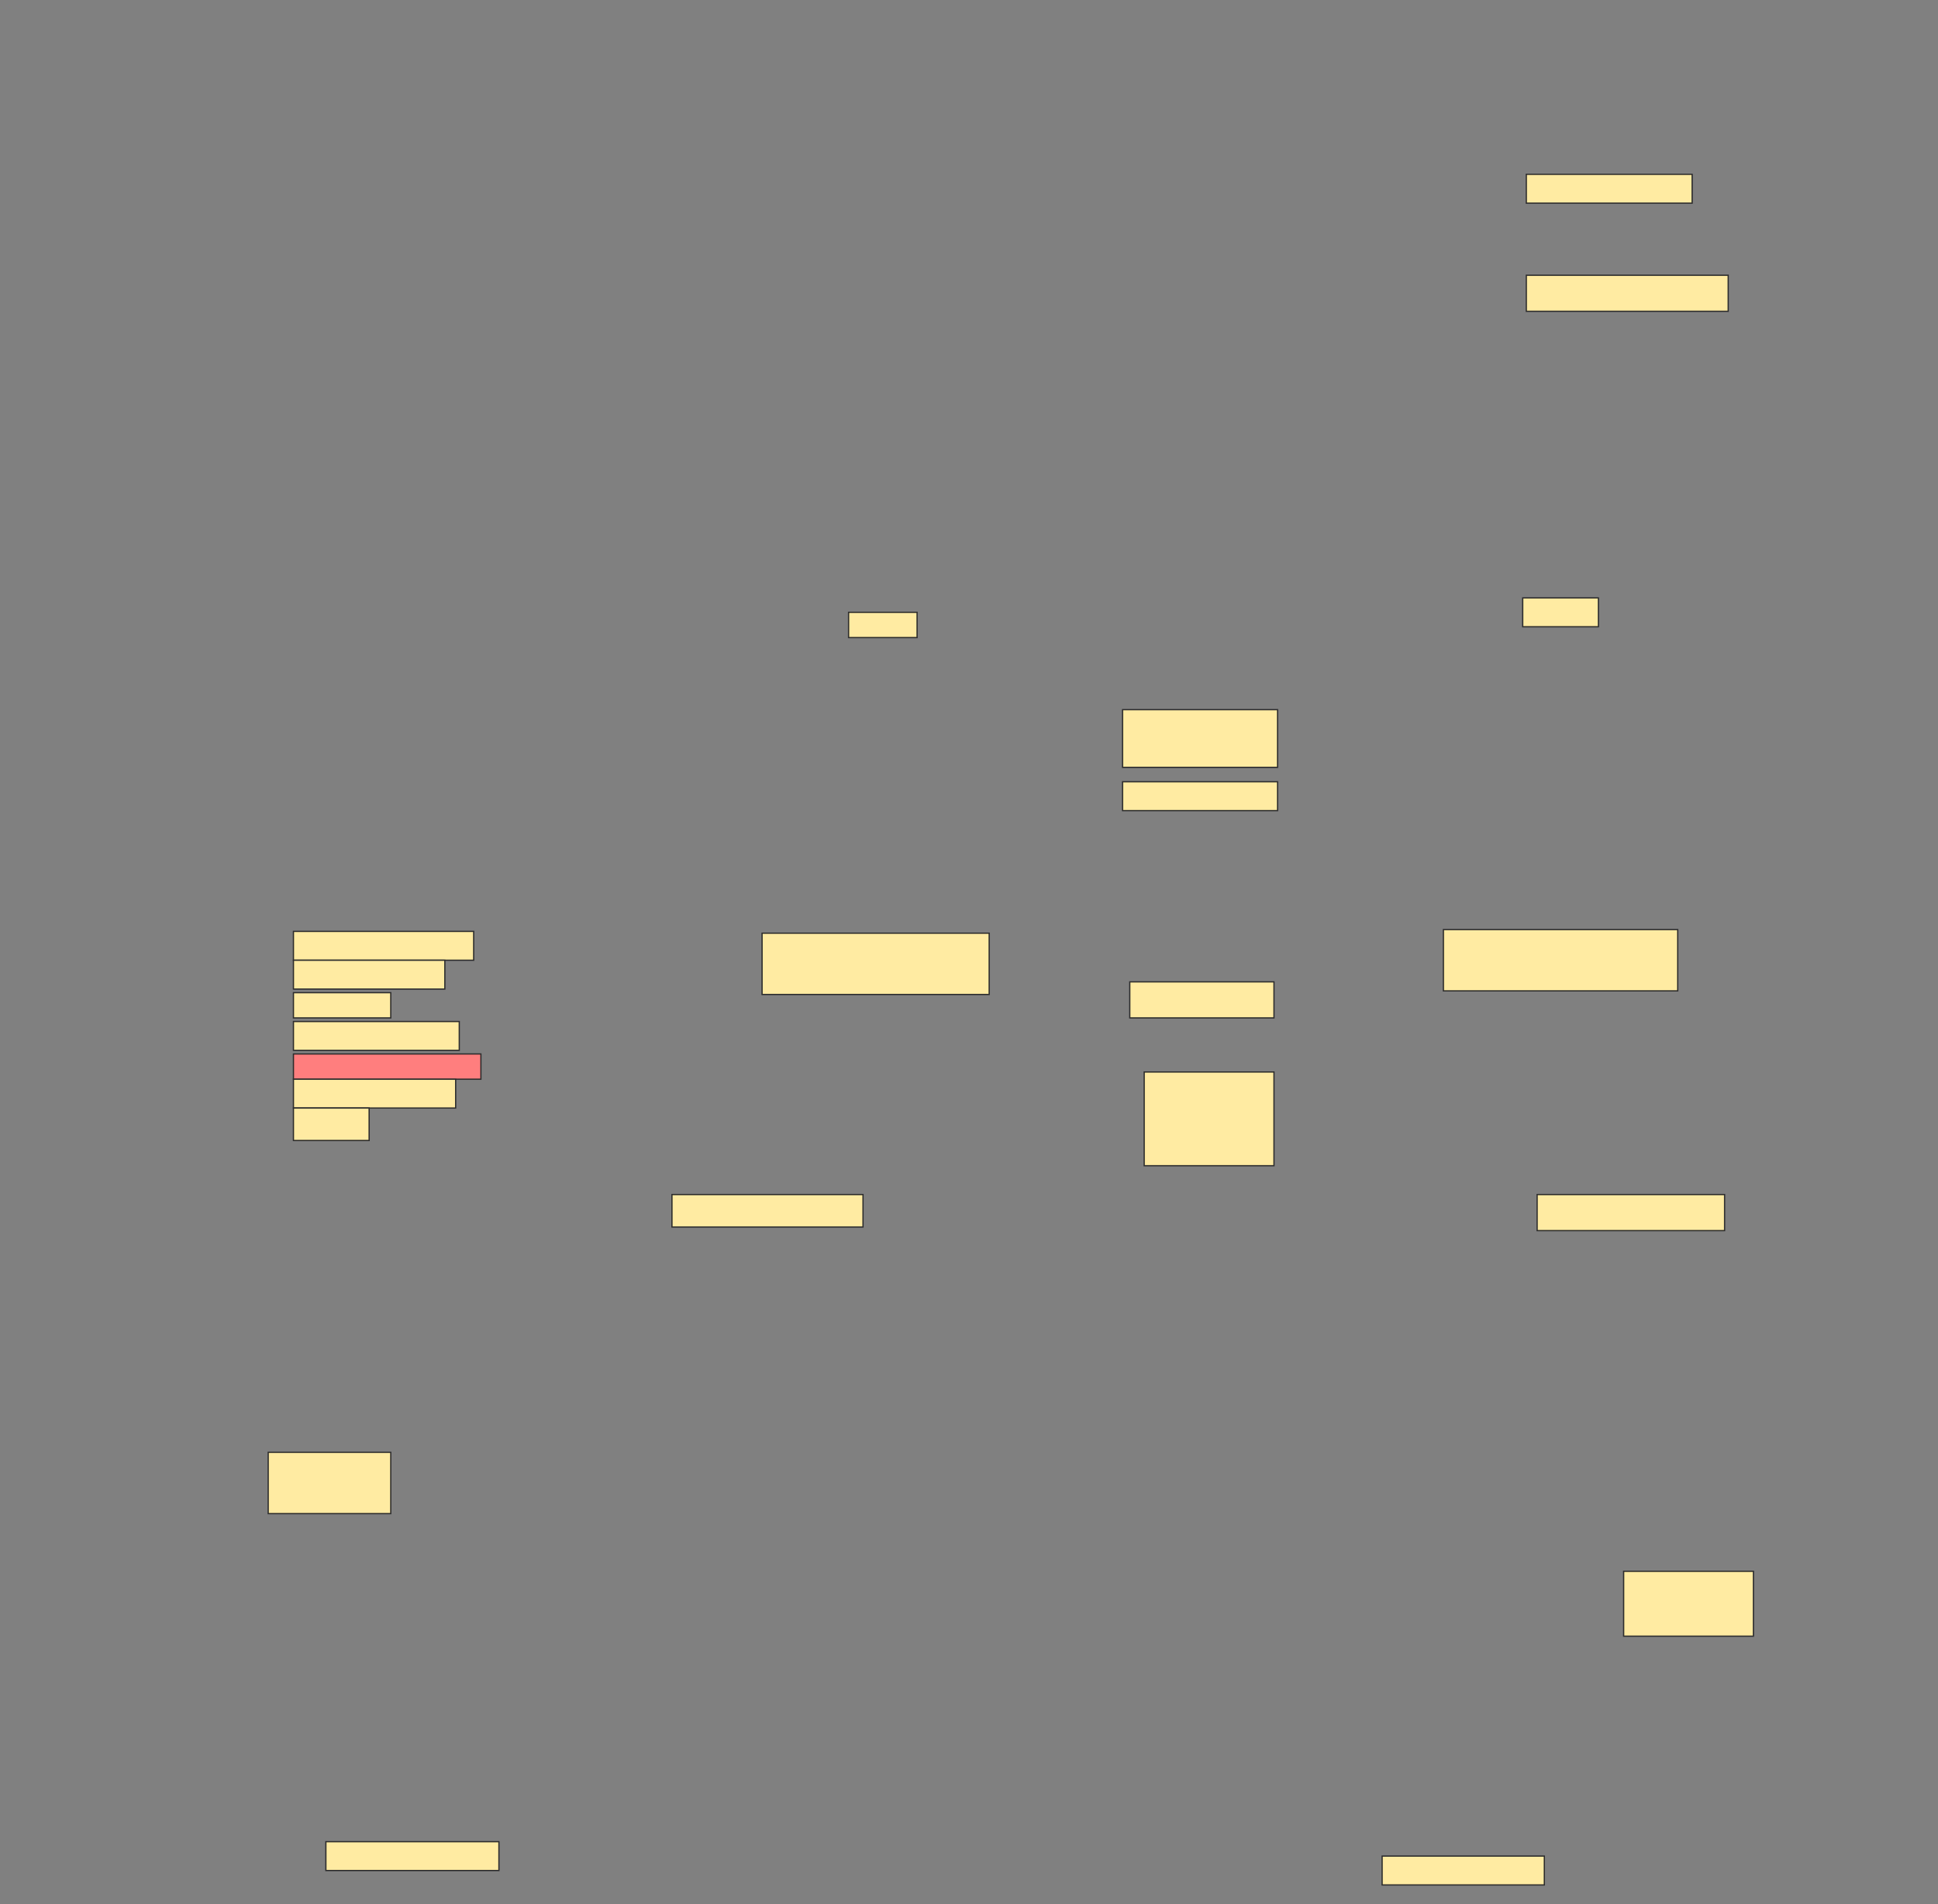 <svg height="1509" width="1536" xmlns="http://www.w3.org/2000/svg">
 <rect width="100%" height="100%" fill="#808080" stroke="none"/>
 <!-- Created with Image Occlusion Enhanced -->
 <g>
  <title>Labels</title>
 </g>
 <g>
  <title>Masks</title>
  <rect fill="#FFEBA2" height="22.857" id="67c613d5c3034e25b2a3f25f8d4e7b6e-ao-1" stroke="#2D2D2D" width="142.857" x="232.572" y="738.143"/>
  <rect fill="#FFEBA2" height="22.857" id="67c613d5c3034e25b2a3f25f8d4e7b6e-ao-2" stroke="#2D2D2D" width="120" x="232.572" y="761"/>
  <rect fill="#FFEBA2" height="20" id="67c613d5c3034e25b2a3f25f8d4e7b6e-ao-3" stroke="#2D2D2D" stroke-dasharray="null" stroke-linecap="null" stroke-linejoin="null" width="77.143" x="232.572" y="786.714"/>
  <rect fill="#FFEBA2" height="22.857" id="67c613d5c3034e25b2a3f25f8d4e7b6e-ao-4" stroke="#2D2D2D" stroke-dasharray="null" stroke-linecap="null" stroke-linejoin="null" width="131.429" x="232.572" y="809.571"/>
  <rect class="qshape" fill="#FF7E7E" height="20" id="67c613d5c3034e25b2a3f25f8d4e7b6e-ao-5" stroke="#2D2D2D" stroke-dasharray="null" stroke-linecap="null" stroke-linejoin="null" width="148.571" x="232.572" y="835.286"/>
  <rect fill="#FFEBA2" height="22.857" id="67c613d5c3034e25b2a3f25f8d4e7b6e-ao-6" stroke="#2D2D2D" stroke-dasharray="null" stroke-linecap="null" stroke-linejoin="null" width="128.571" x="232.572" y="855.286"/>
  <rect fill="#FFEBA2" height="25.714" id="67c613d5c3034e25b2a3f25f8d4e7b6e-ao-7" stroke="#2D2D2D" stroke-dasharray="null" stroke-linecap="null" stroke-linejoin="null" width="60" x="232.572" y="878.143"/>
  <rect fill="#FFEBA2" height="22.857" id="67c613d5c3034e25b2a3f25f8d4e7b6e-ao-8" stroke="#2D2D2D" stroke-dasharray="null" stroke-linecap="null" stroke-linejoin="null" width="131.429" x="1209.714" y="138.143"/>
  <rect fill="#FFEBA2" height="28.571" id="67c613d5c3034e25b2a3f25f8d4e7b6e-ao-9" stroke="#2D2D2D" stroke-dasharray="null" stroke-linecap="null" stroke-linejoin="null" width="160" x="1209.714" y="218.143"/>
  <rect fill="#FFEBA2" height="45.714" id="67c613d5c3034e25b2a3f25f8d4e7b6e-ao-10" stroke="#2D2D2D" stroke-dasharray="null" stroke-linecap="null" stroke-linejoin="null" width="122.857" x="889.714" y="562.428"/>
  <rect fill="#FFEBA2" height="22.857" id="67c613d5c3034e25b2a3f25f8d4e7b6e-ao-11" stroke="#2D2D2D" stroke-dasharray="null" stroke-linecap="null" stroke-linejoin="null" width="122.857" x="889.714" y="619.571"/>
  <rect fill="#FFEBA2" height="28.571" id="67c613d5c3034e25b2a3f25f8d4e7b6e-ao-12" stroke="#2D2D2D" stroke-dasharray="null" stroke-linecap="null" stroke-linejoin="null" width="114.286" x="895.429" y="778.143"/>
  <rect fill="#FFEBA2" height="74.286" id="67c613d5c3034e25b2a3f25f8d4e7b6e-ao-13" stroke="#2D2D2D" stroke-dasharray="null" stroke-linecap="null" stroke-linejoin="null" width="102.857" x="906.857" y="849.571"/>
  <g id="67c613d5c3034e25b2a3f25f8d4e7b6e-ao-14">
   <rect fill="#FFEBA2" height="20" stroke="#2D2D2D" stroke-dasharray="null" stroke-linecap="null" stroke-linejoin="null" width="54.286" x="672.572" y="485.286"/>
   <rect fill="#FFEBA2" height="22.857" stroke="#2D2D2D" stroke-dasharray="null" stroke-linecap="null" stroke-linejoin="null" width="60" x="1206.857" y="473.857"/>
  </g>
  <g id="67c613d5c3034e25b2a3f25f8d4e7b6e-ao-15">
   <rect fill="#FFEBA2" height="48.571" stroke="#2D2D2D" stroke-dasharray="null" stroke-linecap="null" stroke-linejoin="null" width="180" x="604" y="739.571"/>
   <rect fill="#FFEBA2" height="48.571" stroke="#2D2D2D" stroke-dasharray="null" stroke-linecap="null" stroke-linejoin="null" width="185.714" x="1144" y="736.714"/>
  </g>
  <g id="67c613d5c3034e25b2a3f25f8d4e7b6e-ao-16">
   <rect fill="#FFEBA2" height="25.714" stroke="#2D2D2D" stroke-dasharray="null" stroke-linecap="null" stroke-linejoin="null" width="151.429" x="532.572" y="946.714"/>
   <rect fill="#FFEBA2" height="28.571" stroke="#2D2D2D" stroke-dasharray="null" stroke-linecap="null" stroke-linejoin="null" width="148.571" x="1218.286" y="946.714"/>
  </g>
  <g id="67c613d5c3034e25b2a3f25f8d4e7b6e-ao-17">
   <rect fill="#FFEBA2" height="48.571" stroke="#2D2D2D" stroke-dasharray="null" stroke-linecap="null" stroke-linejoin="null" width="97.143" x="212.572" y="1151"/>
   <rect fill="#FFEBA2" height="51.429" stroke="#2D2D2D" stroke-dasharray="null" stroke-linecap="null" stroke-linejoin="null" width="102.857" x="1286.857" y="1245.286"/>
  </g>
  <g id="67c613d5c3034e25b2a3f25f8d4e7b6e-ao-18">
   <rect fill="#FFEBA2" height="22.857" stroke="#2D2D2D" stroke-dasharray="null" stroke-linecap="null" stroke-linejoin="null" width="137.143" x="258.286" y="1459.571"/>
   <rect fill="#FFEBA2" height="22.857" stroke="#2D2D2D" stroke-dasharray="null" stroke-linecap="null" stroke-linejoin="null" width="128.571" x="1095.429" y="1471"/>
  </g>
 </g>
</svg>
